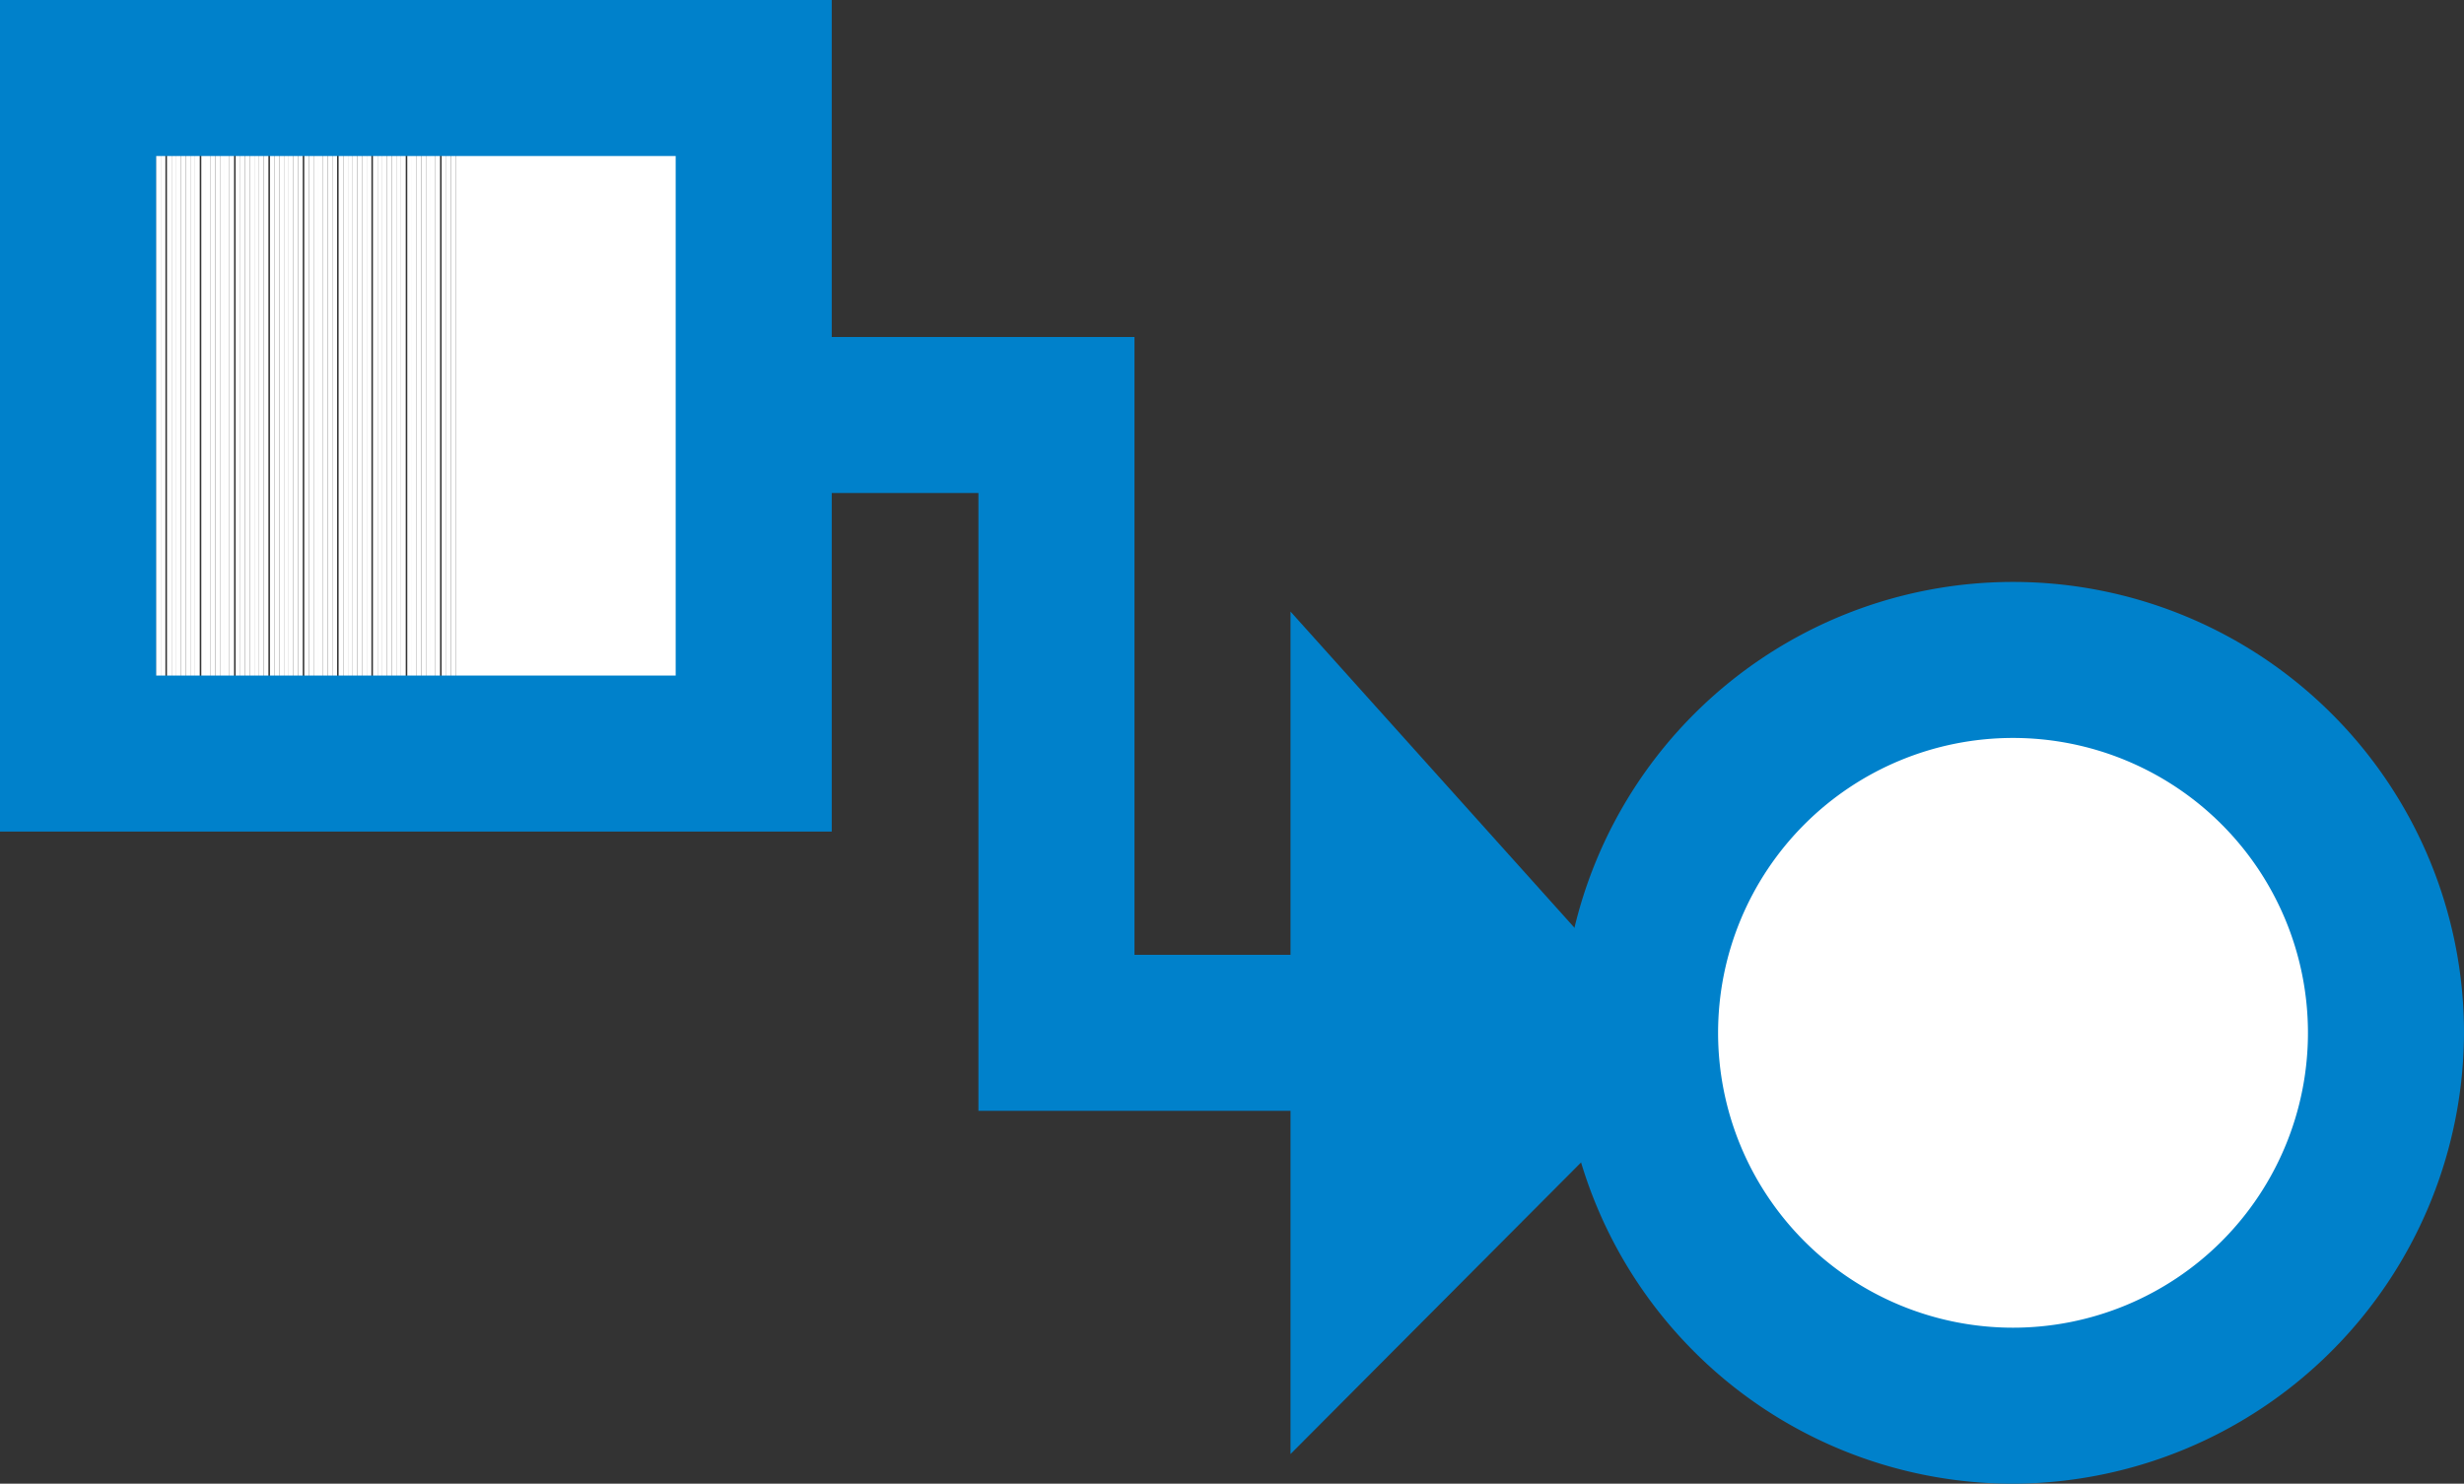 <svg xmlns="http://www.w3.org/2000/svg" xmlns:xlink="http://www.w3.org/1999/xlink" viewBox="0 0 15.79 9.51">
<rect x="0" y="0" width="15.79" height="9.51" fill="#333333" stroke="none"/>
<defs><style>.cls-1{fill:none;}.cls-2{fill:#0081cb;}.cls-3{clip-path:url(#clip-path);}.cls-4{fill:#FFFFFF;}
.cls-5{fill:#FFFFFF;}.cls-6{fill:#FFFFFF;}.cls-7{fill:#FFFFFF;}.cls-8{fill:#FFFFFF;}.cls-9{fill:#FFFFFF;}
.cls-10{fill:#FFFFFF;}.cls-11{fill:#FFFFFF;}.cls-12{fill:#FFFFFF;}.cls-13{fill:#FFFFFF;}.cls-14{fill:#FFFFFF;}
.cls-15{fill:#FFFFFF;}.cls-16{fill:#FFFFFF;}.cls-17{fill:#FFFFFF;}.cls-18{fill:#FFFFFF;}.cls-19{fill:#FFFFFF;}
.cls-20{fill:#FFFFFF;}.cls-21{fill:#FFFFFF;}.cls-22{fill:#FFFFFF;}.cls-23{fill:#FFFFFF;}.cls-24{fill:#FFFFFF;}
.cls-25{fill:#FFFFFF;}.cls-26{fill:#FFFFFF;}.cls-27{fill:#FFFFFF;}.cls-28{fill:#FFFFFF;}.cls-29{fill:#FFFFFF;}
.cls-30{fill:#FFFFFF;}.cls-31{fill:#FFFFFF;}.cls-32{fill:#FFFFFF;}.cls-33{fill:#FFFFFF;}.cls-34{fill:#FFFFFF;}
.cls-35{fill:#FFFFFF;}.cls-36{fill:#FFFFFF;}.cls-37{fill:#FFFFFF;}.cls-38{fill:#FFFFFF;}.cls-39{fill:#FFFFFF;}
.cls-40{fill:#FFFFFF;}.cls-41{fill:#FFFFFF;}.cls-42{fill:#FFFFFF;}.cls-43{fill:#FFFFFF;}.cls-44{fill:#FFFFFF;}
.cls-45{fill:#FFFFFF;}.cls-46{fill:#FFFFFF;}.cls-47{fill:#FFFFFF;}.cls-48{fill:#FFFFFF;}.cls-49{fill:#FFFFFF;}
.cls-50{fill:#FFFFFF;}.cls-51{fill:#FFFFFF;}.cls-52{fill:#FFFFFF;}.cls-53{fill:#FFFFFF;}.cls-54{fill:#FFFFFF;}
.cls-55{fill:#FFFFFF;}.cls-56{fill:#FFFFFF;}.cls-57{fill:#FFFFFF;}.cls-58{fill:#FFFFFF;}.cls-59{fill:#FFFFFF;}
.cls-60{fill:#FFFFFF;}.cls-61{fill:#FFFFFF;}.cls-62{fill:#FFFFFF;}.cls-63{fill:#FFFFFF;}.cls-64{fill:#FFFFFF;}
.cls-65{fill:#FFFFFF;}.cls-66{fill:#FFFFFF;}.cls-67{fill:#FFFFFF;}.cls-68{fill:#FFFFFF;}.cls-69{fill:#FFFFFF;}
.cls-70{fill:#FFFFFF;}.cls-71{fill:#FFFFFF;}.cls-72{fill:#FFFFFF;}.cls-73{fill:#FFFFFF;}.cls-74{fill:#FFFFFF;}
.cls-75{fill:#FFFFFF;}.cls-76{fill:#FFFFFF;}.cls-77{fill:#FFFFFF;}.cls-78{fill:#FFFFFF;}.cls-79{fill:#FFFFFF;}
.cls-80{fill:#FFFFFF;}.cls-81{fill:#0081cb;}.cls-82{fill:#FFFFFF;}.cls-83{fill:#0081cb;}
</style><clipPath id="clip-path"><rect class="cls-1" x="0.5" y="0.5" width="4.33" height="4.33"/></clipPath></defs>
<g id="Layer_2" data-name="Layer 2"><g id="Layer_1-2" data-name="Layer 1"><polygon class="cls-2" 
points="9.14 7.12 6.27 7.12 6.27 3.16 4.83 3.16 4.83 2.16 7.27 2.16 7.27 6.12 9.14 6.12 9.14 7.12"/>
<polygon class="cls-2" points="8.27 3.92 8.27 9.32 10.82 6.76 8.27 3.92"/><g class="cls-3">
<path class="cls-4" d="M.5.5v0Z"/><rect class="cls-4" x="0.5" y="0.5" width="0.03" height="4.33"/>
<rect class="cls-5" x="0.53" y="0.5" width="0.03" height="4.33"/><rect class="cls-6" x="0.56" y="0.5" 
width="0.03" height="4.33"/><rect class="cls-7" x="0.59" y="0.5" width="0.03" height="4.33"/>
<rect class="cls-8" x="0.63" y="0.5" width="0.03" height="4.33"/><rect class="cls-9" x="0.66" y="0.5" 
width="0.03" height="4.33"/><rect class="cls-10" x="0.69" y="0.5" width="0.03" height="4.33"/>
<rect class="cls-11" x="0.72" y="0.5" width="0.03" height="4.33"/><rect class="cls-12" x="0.75" y="0.5"
 width="0.03" height="4.33"/><rect class="cls-13" x="0.78" y="0.5" width="0.03" height="4.33"/>
 <rect class="cls-14" x="0.81" y="0.5" width="0.03" height="4.33"/><rect class="cls-15" x="0.85" y="0.5"
  width="0.03" height="4.33"/><rect class="cls-16" x="0.88" y="0.5" width="0.03" height="4.33"/>
  <rect class="cls-17" x="0.91" y="0.5" width="0.03" height="4.33"/><rect class="cls-18" x="0.94" y="0.5" 
  width="0.03" height="4.33"/><rect class="cls-19" x="0.97" y="0.5" width="0.03" height="4.33"/>
  <rect class="cls-20" x="1" y="0.5" width="0.03" height="4.33"/><rect class="cls-21" x="1.03" y="0.5" 
  width="0.03" height="4.33"/><rect class="cls-22" x="1.07" y="0.5" width="0.03" height="4.33"/>
  <rect class="cls-23" x="1.1" y="0.5" width="0.03" height="4.33"/><rect class="cls-24" x="1.13" y="0.5"
   width="0.03" height="4.33"/><rect class="cls-25" x="1.16" y="0.5" width="0.03" height="4.33"/>
   <rect class="cls-26" x="1.19" y="0.5" width="0.03" height="4.33"/><rect class="cls-27" x="1.22" y="0.5" 
   width="0.03" height="4.33"/><rect class="cls-28" x="1.25" y="0.5" width="0.03" height="4.33"/>
   <rect class="cls-29" x="1.29" y="0.5" width="0.03" height="4.33"/><rect class="cls-30" x="1.32" y="0.5"
    width="0.03" height="4.33"/><rect class="cls-31" x="1.35" y="0.5" width="0.03" height="4.33"/>
    <rect class="cls-32" x="1.38" y="0.5" width="0.03" height="4.33"/><rect class="cls-33" x="1.41" y="0.5" width="0.03" height="4.33"/><rect class="cls-34" x="1.44" y="0.5" width="0.03" height="4.33"/><rect class="cls-35" x="1.47" y="0.5" width="0.03" height="4.33"/><rect class="cls-36" x="1.51" y="0.5" width="0.03" height="4.33"/><rect class="cls-37" x="1.54" y="0.5" width="0.03" height="4.33"/><rect class="cls-38" x="1.57" y="0.5" width="0.03" height="4.33"/><rect class="cls-39" x="1.6" y="0.5" width="0.03" height="4.33"/><rect class="cls-40" x="1.63" y="0.5" width="0.03" height="4.33"/><rect class="cls-41" x="1.66" y="0.5" width="0.03" height="4.33"/><rect class="cls-42" x="1.69" y="0.5" width="0.03" height="4.33"/><rect class="cls-43" x="1.73" y="0.5" width="0.03" height="4.33"/><rect class="cls-44" x="1.76" y="0.5" width="0.03" height="4.33"/><rect class="cls-45" x="1.79" y="0.5" width="0.03" height="4.33"/><rect class="cls-46" x="1.82" y="0.5" width="0.03" height="4.33"/><rect class="cls-47" x="1.85" y="0.5" width="0.03" height="4.33"/><rect class="cls-48" x="1.88" y="0.5" width="0.03" height="4.33"/><rect class="cls-49" x="1.91" y="0.5" width="0.03" height="4.33"/><rect class="cls-50" x="1.95" y="0.5" width="0.03" height="4.33"/><rect class="cls-51" x="1.98" y="0.5" width="0.03" height="4.33"/><rect class="cls-52" x="2.01" y="0.5" width="0.03" height="4.33"/><rect class="cls-53" x="2.04" y="0.5" width="0.03" height="4.33"/><rect class="cls-54" x="2.07" y="0.5" width="0.03" height="4.33"/><rect class="cls-55" x="2.1" y="0.5" width="0.03" height="4.33"/><rect class="cls-56" x="2.13" y="0.5" width="0.03" height="4.33"/><rect class="cls-57" x="2.17" y="0.5" width="0.03" height="4.33"/><rect class="cls-58" x="2.2" y="0.5" width="0.03" height="4.33"/><rect class="cls-59" x="2.23" y="0.5" width="0.03" height="4.33"/><rect class="cls-60" x="2.26" y="0.5" width="0.03" height="4.33"/><rect class="cls-61" x="2.29" y="0.5" width="0.03" height="4.33"/><rect class="cls-62" x="2.32" y="0.5" width="0.03" height="4.33"/><rect class="cls-63" x="2.35" y="0.5" width="0.03" height="4.33"/><rect class="cls-64" x="2.39" y="0.5" width="0.03" height="4.33"/><rect class="cls-65" x="2.42" y="0.5" width="0.03" height="4.33"/><rect class="cls-66" x="2.45" y="0.5" width="0.03" height="4.33"/><rect class="cls-67" x="2.48" y="0.5" width="0.03" height="4.33"/><rect class="cls-68" x="2.51" y="0.5" width="0.03" height="4.33"/><rect class="cls-69" x="2.54" y="0.5" width="0.03" height="4.33"/><rect class="cls-70" x="2.57" y="0.5" width="0.03" height="4.33"/><rect class="cls-71" x="2.61" y="0.5" width="0.03" height="4.33"/><rect class="cls-72" x="2.64" y="0.5" width="0.03" height="4.33"/><rect class="cls-73" x="2.67" y="0.5" width="0.03" height="4.33"/><rect class="cls-74" x="2.7" y="0.5" width="0.03" height="4.33"/><rect class="cls-75" x="2.73" y="0.5" width="0.03" height="4.33"/><rect class="cls-76" x="2.76" y="0.5" width="0.03" height="4.33"/><rect class="cls-77" x="2.79" y="0.5" width="0.03" height="4.33"/><rect class="cls-78" x="2.83" y="0.5" width="0.03" height="4.33"/><rect class="cls-79" x="2.86" y="0.5" width="0.03" height="4.33"/><rect class="cls-80" x="2.89" y="0.5" width="0.03" height="4.33"/><rect class="cls-80" x="2.92" y="0.5" width="1.91" height="4.33"/><path class="cls-80" d="M4.83,4.83v0Z"/></g><path class="cls-81" d="M5.33,5.33H0V0H5.33ZM1,4.33H4.33V1H1Z"/><circle class="cls-82" cx="12.9" cy="6.62" r="2.39"/><path class="cls-83" d="M12.9,9.51a2.89,2.89,0,1,1,2.89-2.89A2.9,2.9,0,0,1,12.9,9.51Zm0-4.78a1.89,1.89,0,1,0,1.89,1.89A1.89,1.89,0,0,0,12.9,4.73Z"/></g></g></svg>